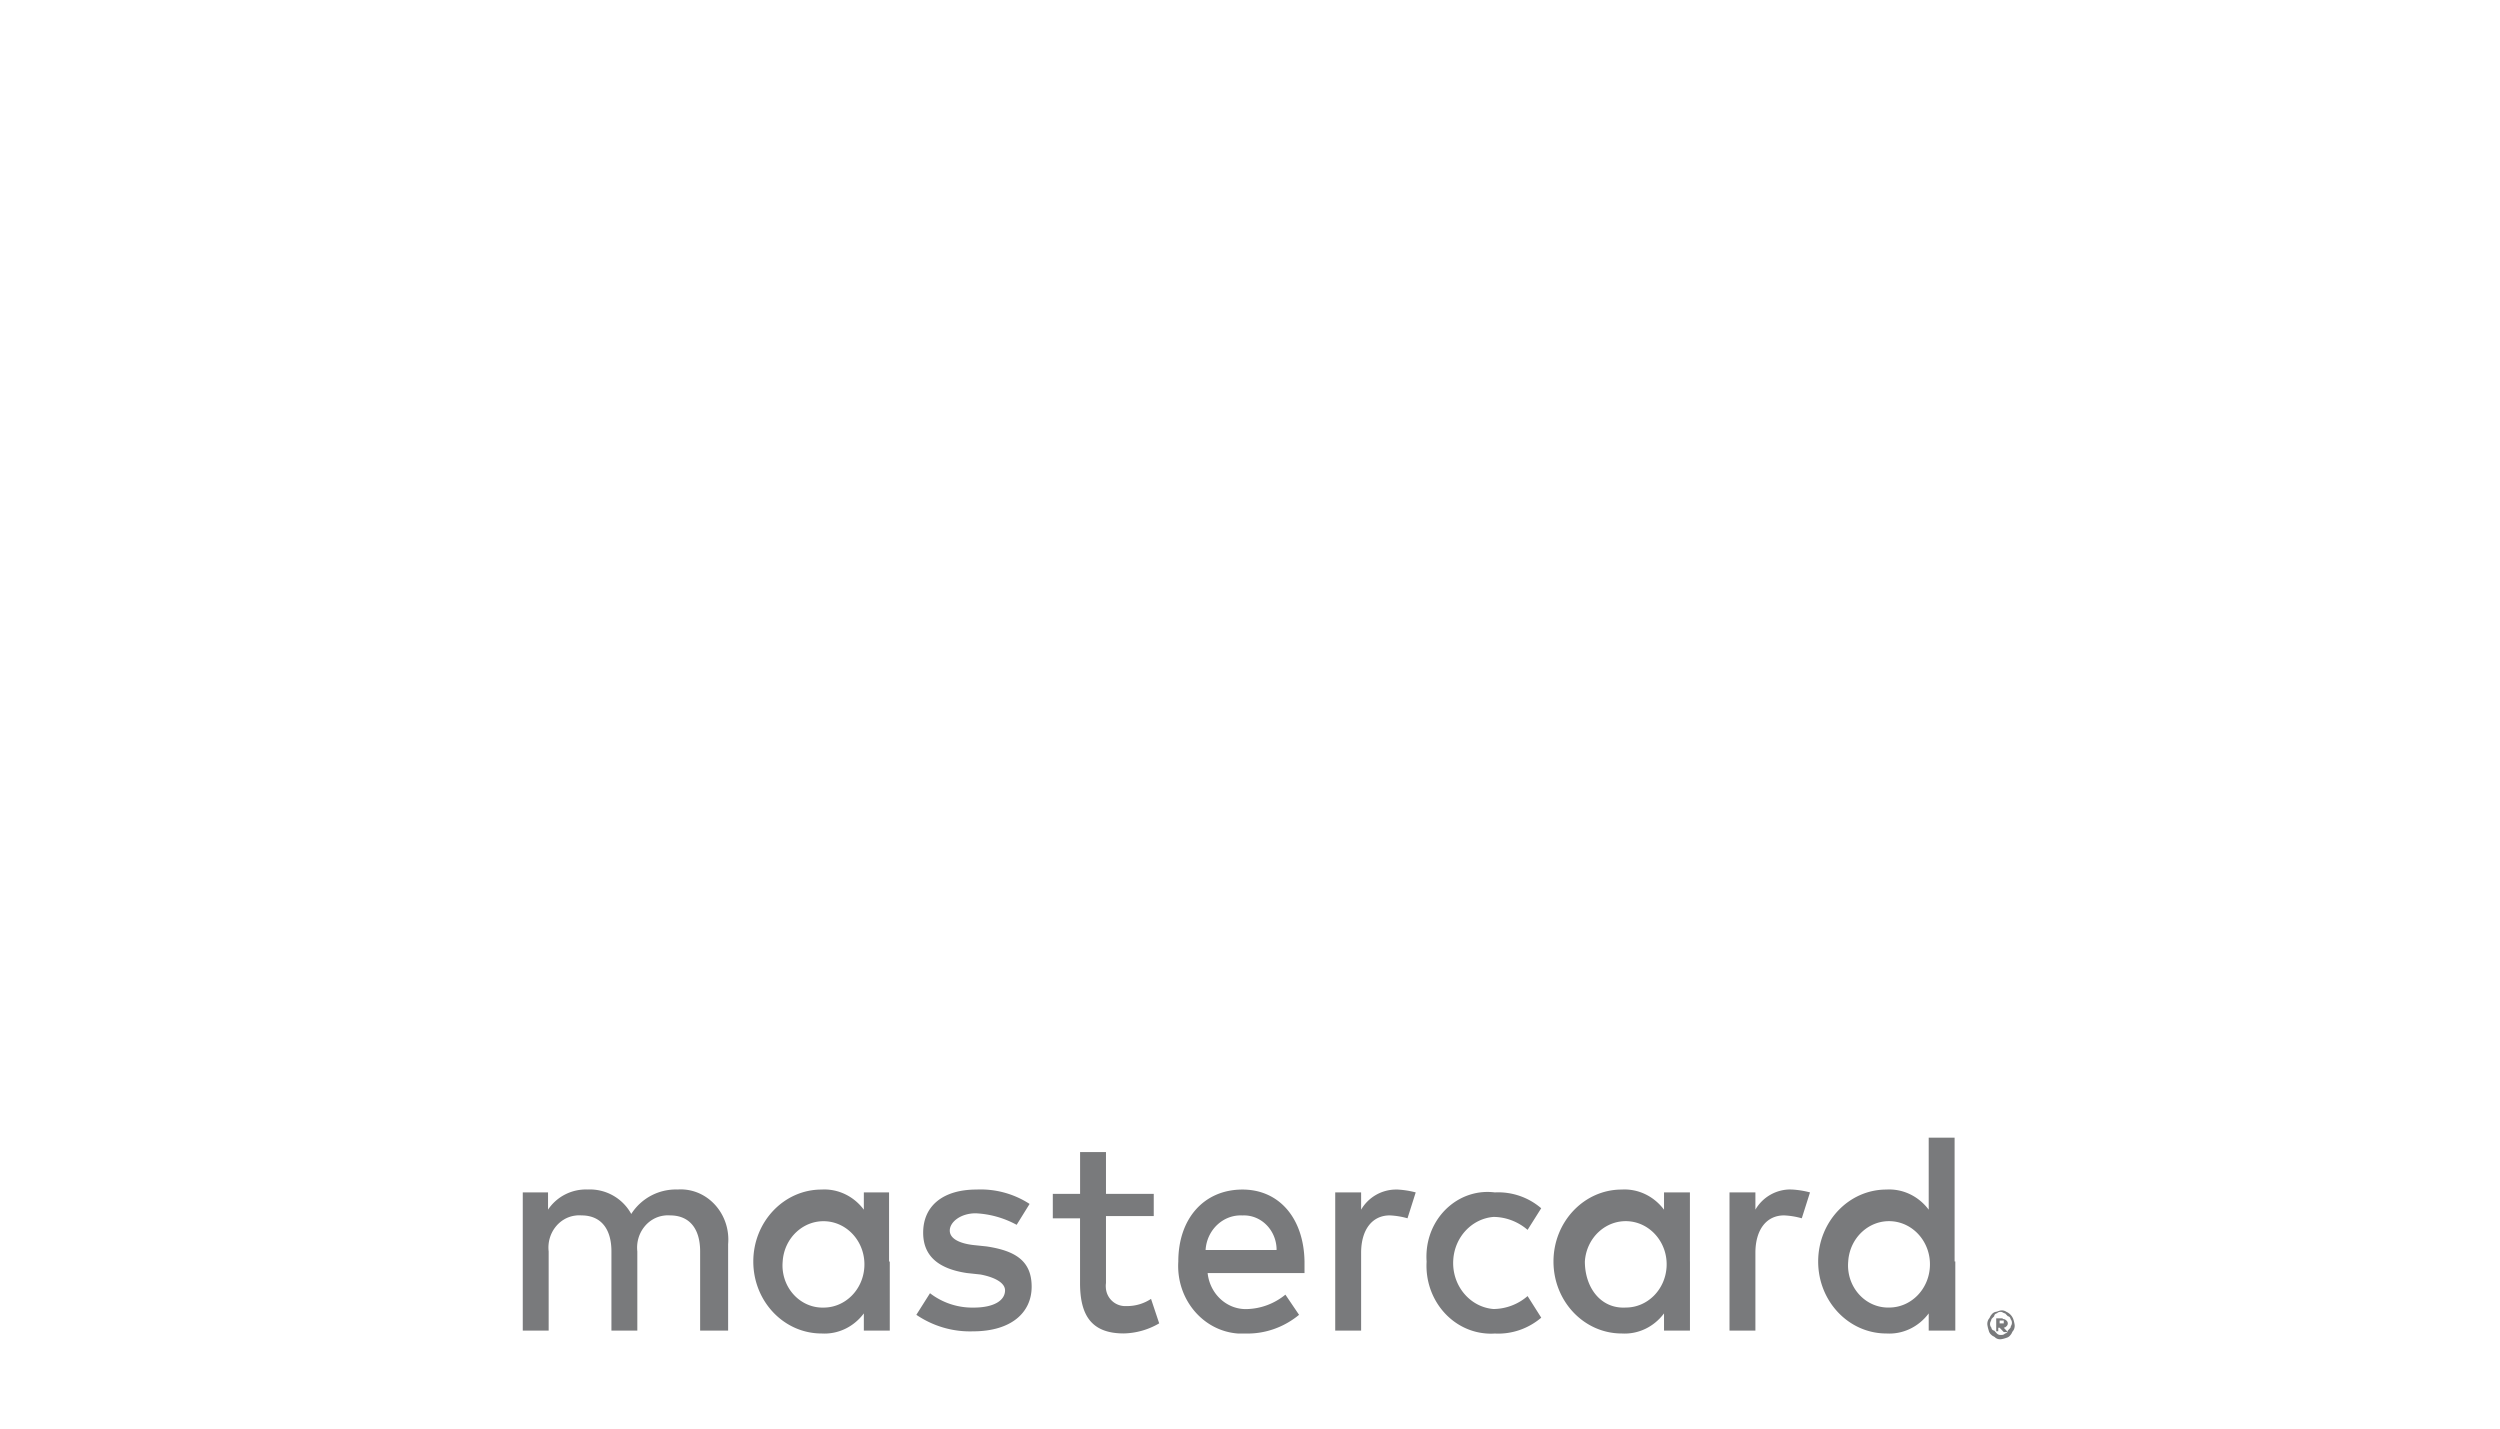 <svg xmlns="http://www.w3.org/2000/svg" xmlns:xlink="http://www.w3.org/1999/xlink" width="56" height="32" viewBox="0 0 56 32">
    <defs>
        <path id="a" d="M30.4 3.257a1.048 1.048 0 0 0-.004.108c.012.523.424.937.92.924.482 0 .881-.395.913-.903.034-.533-.348-.994-.854-1.03-.505-.035-.942.368-.975.901zm2.383 0h.016v1.548h-.596V4.42c-.227.304-.581.473-.948.45-.844 0-1.528-.72-1.528-1.612 0-.89.684-1.612 1.528-1.612.367-.022.72.147.948.451V.484h.58v2.773zm-8.282 0c0 .58.352 1.065.917 1.032.482 0 .88-.395.913-.903.034-.533-.349-.994-.854-1.03-.505-.035-.942.368-.976.901zm2.354 0v1.548h-.581V4.42c-.227.304-.58.473-.948.45-.843 0-1.528-.72-1.528-1.612 0-.89.685-1.612 1.528-1.612.367-.022.72.147.948.451V1.71h.58v1.548zm6.937 1.387h.092V4.58h-.092v.064zm.06-.097l.016-.016h-.153v.29h.046v-.08h.03l.093.097h.091l-.091-.097a.105.105 0 0 0 .06-.032.083.083 0 0 0 0-.129.108.108 0 0 0-.091-.033zm-.03.355a.11.11 0 0 0 .092-.032.07.07 0 0 0 .061-.065l.061-.064c0-.032.03-.065.03-.097a.123.123 0 0 0-.03-.097.07.07 0 0 0-.06-.064l-.062-.064c-.03 0-.061-.033-.092-.033a.108.108 0 0 0-.091.033.068.068 0 0 0-.061.064l-.062.064c0 .033-.03.065-.03.097a.124.124 0 0 0 .03.097.069.069 0 0 0 .062.064l.06.065a.11.11 0 0 0 .092.032zm0-.548a.177.177 0 0 1 .123.032c.069.03.124.088.152.161a.745.745 0 0 1 .031.13.2.2 0 0 1-.03.128c-.031.033-.031.065-.062.097a.161.161 0 0 1-.091.065.646.646 0 0 1-.123.032.175.175 0 0 1-.122-.032c-.03-.033-.061-.033-.092-.065a.174.174 0 0 1-.06-.097.774.774 0 0 1-.031-.129.203.203 0 0 1 .03-.129c.03-.032.03-.064.061-.096a.163.163 0 0 1 .092-.065c.03 0 .092-.032.122-.032zm-4.706-2.71a.906.906 0 0 0-.795.452V1.71h-.58v3.096h.58V3.064c0-.516.245-.839.642-.839.135.006.268.028.397.065l.184-.58a1.966 1.966 0 0 0-.413-.065h-.015zM6.532 3.258a1.048 1.048 0 0 0-.004.108c.012.523.424.937.92.924.482 0 .881-.395.913-.903.034-.533-.348-.994-.854-1.03-.505-.035-.942.368-.975.901zm2.383 0h.016v1.548H8.35V4.42c-.227.304-.58.473-.947.45-.844 0-1.529-.72-1.529-1.612 0-.89.685-1.612 1.529-1.612.366-.022.72.147.947.451V1.71h.565v1.548zm7.916-1.032c-.43-.023-.798.322-.826.774h1.59v-.04c-.02-.425-.362-.754-.764-.734zm0-.58c.825 0 1.375.645 1.39 1.612v.258h-2.17c.05.473.437.825.887.807.31-.01.61-.122.855-.323l.306.452c-.34.28-.76.428-1.192.419H16.733c-.792-.056-1.391-.777-1.339-1.613 0-.967.58-1.612 1.437-1.612zm4.125 1.612c-.049.84.556 1.562 1.352 1.613.059.004.118.004.176 0 .376.02.746-.106 1.04-.355l-.306-.484a1.182 1.182 0 0 1-.764.29c-.54-.044-.943-.543-.9-1.113.037-.507.419-.91.9-.95.278.002.548.104.764.29l.305-.484a1.477 1.477 0 0 0-1.039-.355c-.75-.095-1.432.47-1.522 1.263-.01.094-.013.19-.006.285zm-8.893-1.29a2.012 2.012 0 0 0-1.192-.322c-.733 0-1.192.355-1.192.967 0 .517.336.807.978.903l.306.033c.336.064.55.193.55.354 0 .226-.245.387-.703.387a1.552 1.552 0 0 1-.978-.322l-.306.484c.378.256.82.385 1.269.37.855 0 1.314-.419 1.314-1 0-.58-.367-.805-1.009-.902l-.305-.032c-.275-.033-.52-.13-.52-.323s.245-.387.58-.387c.32.015.633.103.918.258l.29-.468zm8.22-.322a.906.906 0 0 0-.794.451V1.71h-.58v3.096h.58V3.064c0-.516.245-.839.642-.839.134.006.268.028.397.065l.184-.58a1.98 1.98 0 0 0-.428-.065zm-5.439.097h-1.07V.806h-.58v.936h-.611v.548h.61V3.74c0 .71.245 1.129.979 1.129.278-.006.551-.083.794-.226l-.183-.548a.968.968 0 0 1-.55.161.436.436 0 0 1-.462-.413.466.466 0 0 1 .003-.103v-1.5h1.07v-.515.016zM5.31 4.805V2.87c.054-.618-.379-1.166-.965-1.223a.98.98 0 0 0-.166-.002 1.185 1.185 0 0 0-1.039.548 1.056 1.056 0 0 0-.978-.548 1.021 1.021 0 0 0-.886.451V1.71H.71v3.096h.58V3.032c-.045-.396.223-.756.598-.803a.633.633 0 0 1 .136-.004c.428 0 .672.29.672.807v1.773h.58V3.032c-.044-.396.224-.756.599-.803a.633.633 0 0 1 .135-.004c.428 0 .673.29.673.807v1.773h.641-.015z"/>
        <path id="b" d="M-2 5h36.129v-28H-2z"/>
    </defs>
    <g fill="none" fill-rule="evenodd" transform="translate(11 25)">
        <use fill="#797A7C" xlink:href="#a"/>
        <mask id="c" fill="#fff">
            <use xlink:href="#b"/>
        </mask>
        <path fill="#BBBDC1" d="M10.645-3.63h10.839v-17.06H10.645z" mask="url(#c)"/>
        <path fill="#9D9FA3" d="M11.816-12.161c.001-3.321 1.566-6.46 4.249-8.52-4.847-3.7-11.866-2.885-15.677 1.82-3.81 4.706-2.97 11.52 1.876 15.22 4.05 3.091 9.751 3.091 13.8 0-2.682-2.06-4.247-5.199-4.248-8.52" mask="url(#c)"/>
        <path fill="#CED0D4" d="M34.129-12.161c-.007 5.992-5.015 10.845-11.186 10.838a11.388 11.388 0 0 1-6.878-2.308c4.85-3.726 5.673-10.565 1.837-15.275a11.03 11.03 0 0 0-1.837-1.785c4.858-3.695 11.881-2.867 15.686 1.85a10.651 10.651 0 0 1 2.378 6.68" mask="url(#c)"/>
    </g>
</svg>

